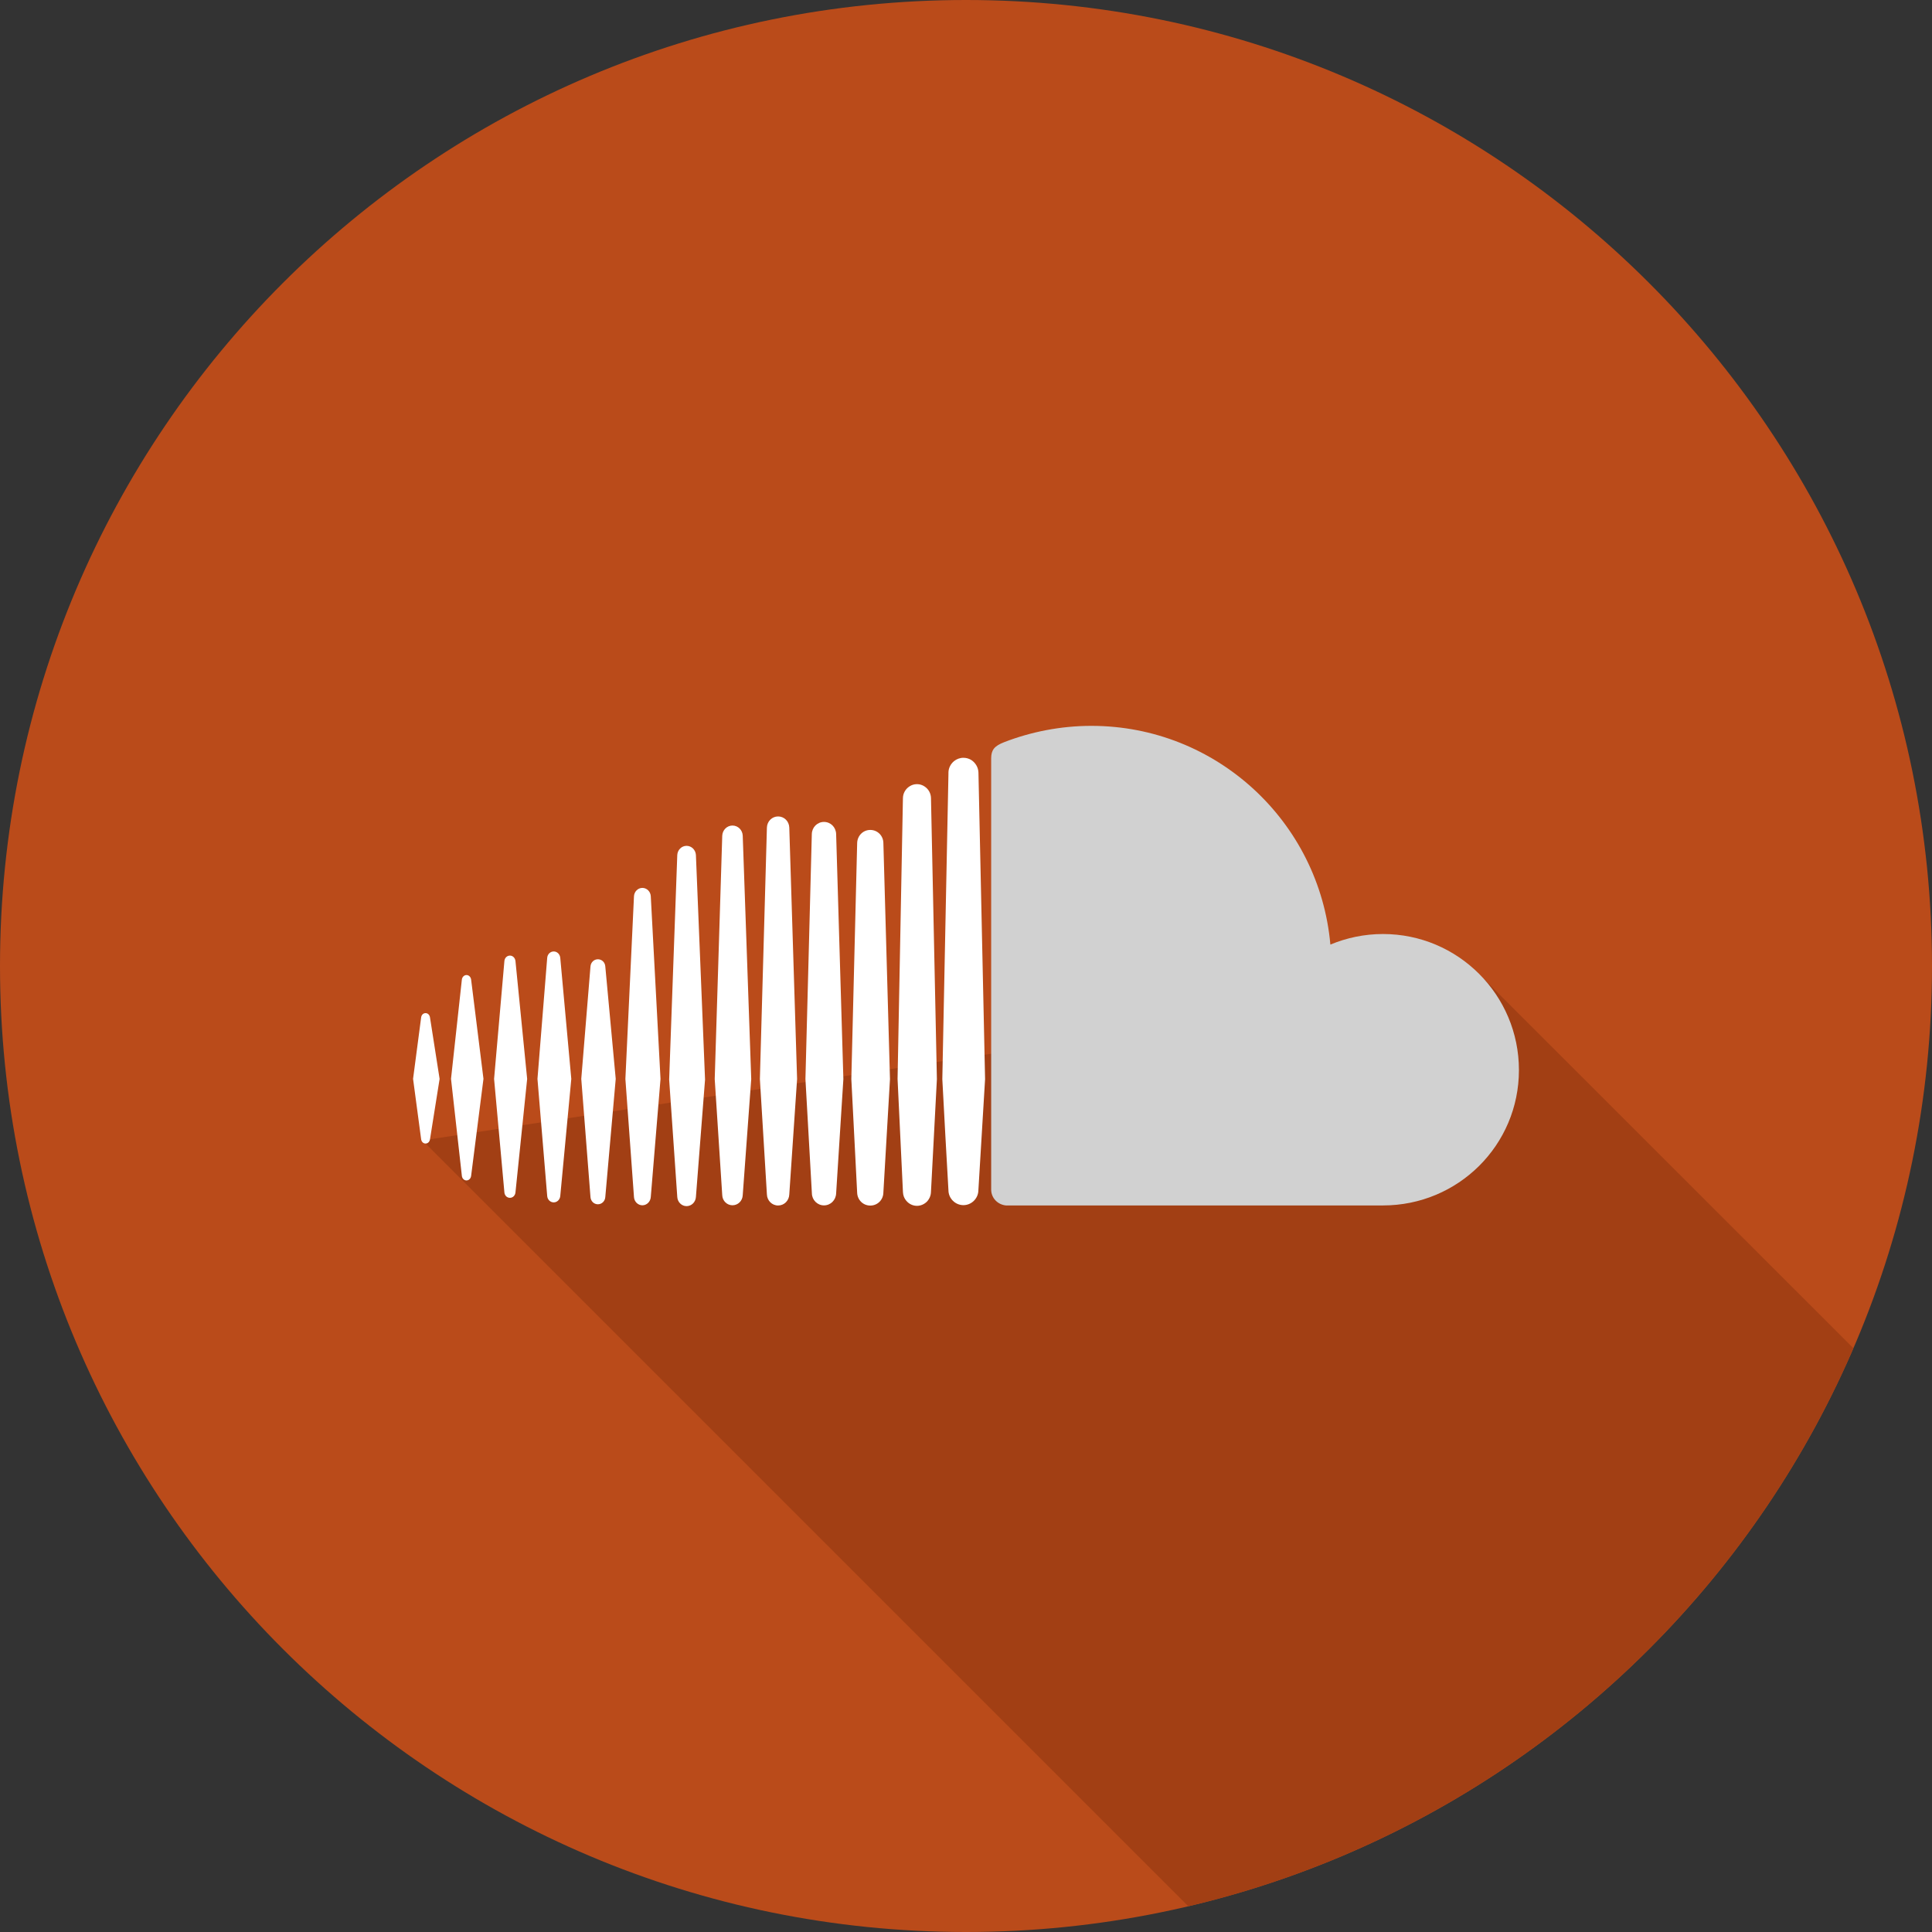<svg width="512" height="512" viewBox="0 0 512 512" fill="none" xmlns="http://www.w3.org/2000/svg">
<rect x="0" y="0" width="512" height="512" fill="#333333" stroke="none"/>
<path d="M256 512C397.385 512 512 397.385 512 256C512 114.615 397.385 0 256 0C114.615 0 0 114.615 0 256C0 397.385 114.615 512 256 512Z" fill="#BA4B1A"/>
<path d="M393.183 259.35L111.957 302.227L314.909 505.179C394.328 486.475 459.465 430.787 491.165 357.287L393.183 259.35Z" fill="#A23F14"/>
<path d="M113.954 301.921C113.857 302.578 113.389 303.047 112.778 303.047C112.168 303.047 111.701 302.578 111.606 301.908L109.468 285.905L111.606 269.635C111.696 268.957 112.165 268.489 112.778 268.489C113.383 268.489 113.852 268.958 113.954 269.635L116.5 285.924L113.954 301.921Z" fill="white"/>
<path d="M124.849 311.644C124.747 312.34 124.244 312.827 123.62 312.827C123.015 312.827 122.484 312.341 122.401 311.644L119.524 285.901L122.401 259.58C122.487 258.903 123.015 258.397 123.62 258.397C124.244 258.397 124.749 258.892 124.849 259.58L128.123 285.901L124.849 311.644Z" fill="white"/>
<path d="M136.604 316.004C136.521 316.84 135.894 317.435 135.14 317.435C134.361 317.435 133.744 316.84 133.67 316.004L130.939 285.922L133.67 254.697C133.739 253.849 134.363 253.244 135.14 253.244C135.893 253.244 136.517 253.849 136.604 254.697L139.702 285.922L136.604 316.004Z" fill="white"/>
<path d="M148.475 316.959C148.389 317.917 147.639 318.643 146.748 318.643C145.836 318.643 145.09 317.919 145.014 316.959L142.435 285.922L145.014 253.838C145.09 252.871 145.836 252.147 146.748 252.147C147.639 252.147 148.389 252.871 148.475 253.838L151.399 285.922L148.475 316.959Z" fill="white"/>
<path d="M160.411 317.207C160.349 318.321 159.48 319.146 158.453 319.146C157.393 319.146 156.553 318.32 156.481 317.207L154.043 285.916L156.481 256.151C156.557 255.044 157.393 254.218 158.453 254.218C159.499 254.218 160.349 255.044 160.411 256.137L163.173 285.916L160.411 317.207Z" fill="white"/>
<path d="M172.463 317.226V317.209C172.391 318.442 171.413 319.416 170.237 319.416C169.058 319.416 168.08 318.439 168.011 317.227L165.735 285.936L168.011 237.51C168.08 236.277 169.057 235.303 170.237 235.303C171.417 235.303 172.394 236.28 172.463 237.492L175.042 285.937L172.463 317.226Z" fill="white"/>
<path d="M184.425 317.207V317.19C184.353 318.554 183.275 319.638 181.941 319.638C180.633 319.638 179.55 318.552 179.484 317.19L177.334 286.101L179.484 226.597C179.55 225.233 180.63 224.156 181.941 224.156C183.275 224.156 184.353 225.233 184.425 226.597L186.845 286.101L184.425 317.207Z" fill="white"/>
<path d="M196.832 316.728V316.711C196.779 318.23 195.584 319.409 194.117 319.409C192.65 319.409 191.455 318.23 191.402 316.73L189.407 285.96C189.407 285.96 191.402 221.498 191.402 221.479C191.459 219.979 192.65 218.778 194.117 218.778C195.584 218.778 196.782 219.98 196.832 221.479L199.085 285.96L196.832 316.728Z" fill="white"/>
<path d="M209.17 316.523C209.113 318.174 207.818 319.469 206.207 319.469C204.592 319.469 203.297 318.174 203.238 316.537L201.378 285.95L203.238 219.316C203.295 217.658 204.59 216.366 206.207 216.366C207.819 216.366 209.117 217.657 209.17 219.316L211.237 285.95L209.17 316.523Z" fill="white"/>
<path d="M221.586 316.252V316.235C221.529 318.019 220.133 319.438 218.362 319.438C216.617 319.438 215.192 318.021 215.159 316.254L213.449 285.96L215.14 221.029C215.19 219.219 216.61 217.819 218.36 217.819C220.13 217.819 221.527 219.219 221.584 221.029L223.503 285.96L221.586 316.252Z" fill="white"/>
<path d="M234.101 316.073V316.047C234.072 317.992 232.536 319.488 230.639 319.488C228.727 319.488 227.214 317.992 227.155 316.073L225.612 285.955L227.158 223.4C227.215 221.461 228.73 219.942 230.642 219.942C232.538 219.942 234.074 221.461 234.104 223.4L235.854 285.973L234.101 316.073Z" fill="white"/>
<path d="M246.872 312.896L246.717 315.846C246.7 316.873 246.267 317.804 245.607 318.475C244.929 319.135 243.999 319.558 243.014 319.558C241.868 319.558 240.857 319.032 240.164 318.201C239.652 317.599 239.335 316.82 239.299 316.001C239.289 315.965 239.289 315.918 239.289 315.868C239.289 315.868 237.865 285.988 237.865 285.938L239.272 212.219L239.289 211.512C239.299 210.221 239.985 209.071 241.009 208.411C241.583 208.028 242.261 207.806 243.017 207.806C243.76 207.806 244.463 208.037 245.051 208.444C246.049 209.111 246.702 210.233 246.721 211.516L248.286 285.975L246.872 312.896Z" fill="white"/>
<path d="M259.281 315.459V315.423C259.255 317.6 257.471 319.376 255.314 319.376C253.15 319.376 251.37 317.602 251.347 315.442L250.528 300.909L249.725 285.987L251.347 205.189V204.782C251.35 203.556 251.928 202.46 252.817 201.72C253.498 201.161 254.375 200.822 255.313 200.822C256.059 200.822 256.752 201.027 257.344 201.374C258.473 202.081 259.263 203.332 259.299 204.763L261.056 285.983L259.281 315.459Z" fill="white"/>
<path d="M366.501 319.455C366.501 319.455 266.673 319.455 266.57 319.455C264.413 319.234 262.708 317.519 262.672 315.307V200.907C262.708 198.8 263.432 197.716 266.144 196.673C273.143 193.961 281.07 192.36 289.215 192.36C322.445 192.36 349.674 217.851 352.563 250.325C356.84 248.541 361.563 247.524 366.501 247.524C386.4 247.524 402.532 263.665 402.532 283.578C402.532 303.487 386.398 319.455 366.501 319.455Z" fill="#D1D1D1"/>
</svg>
